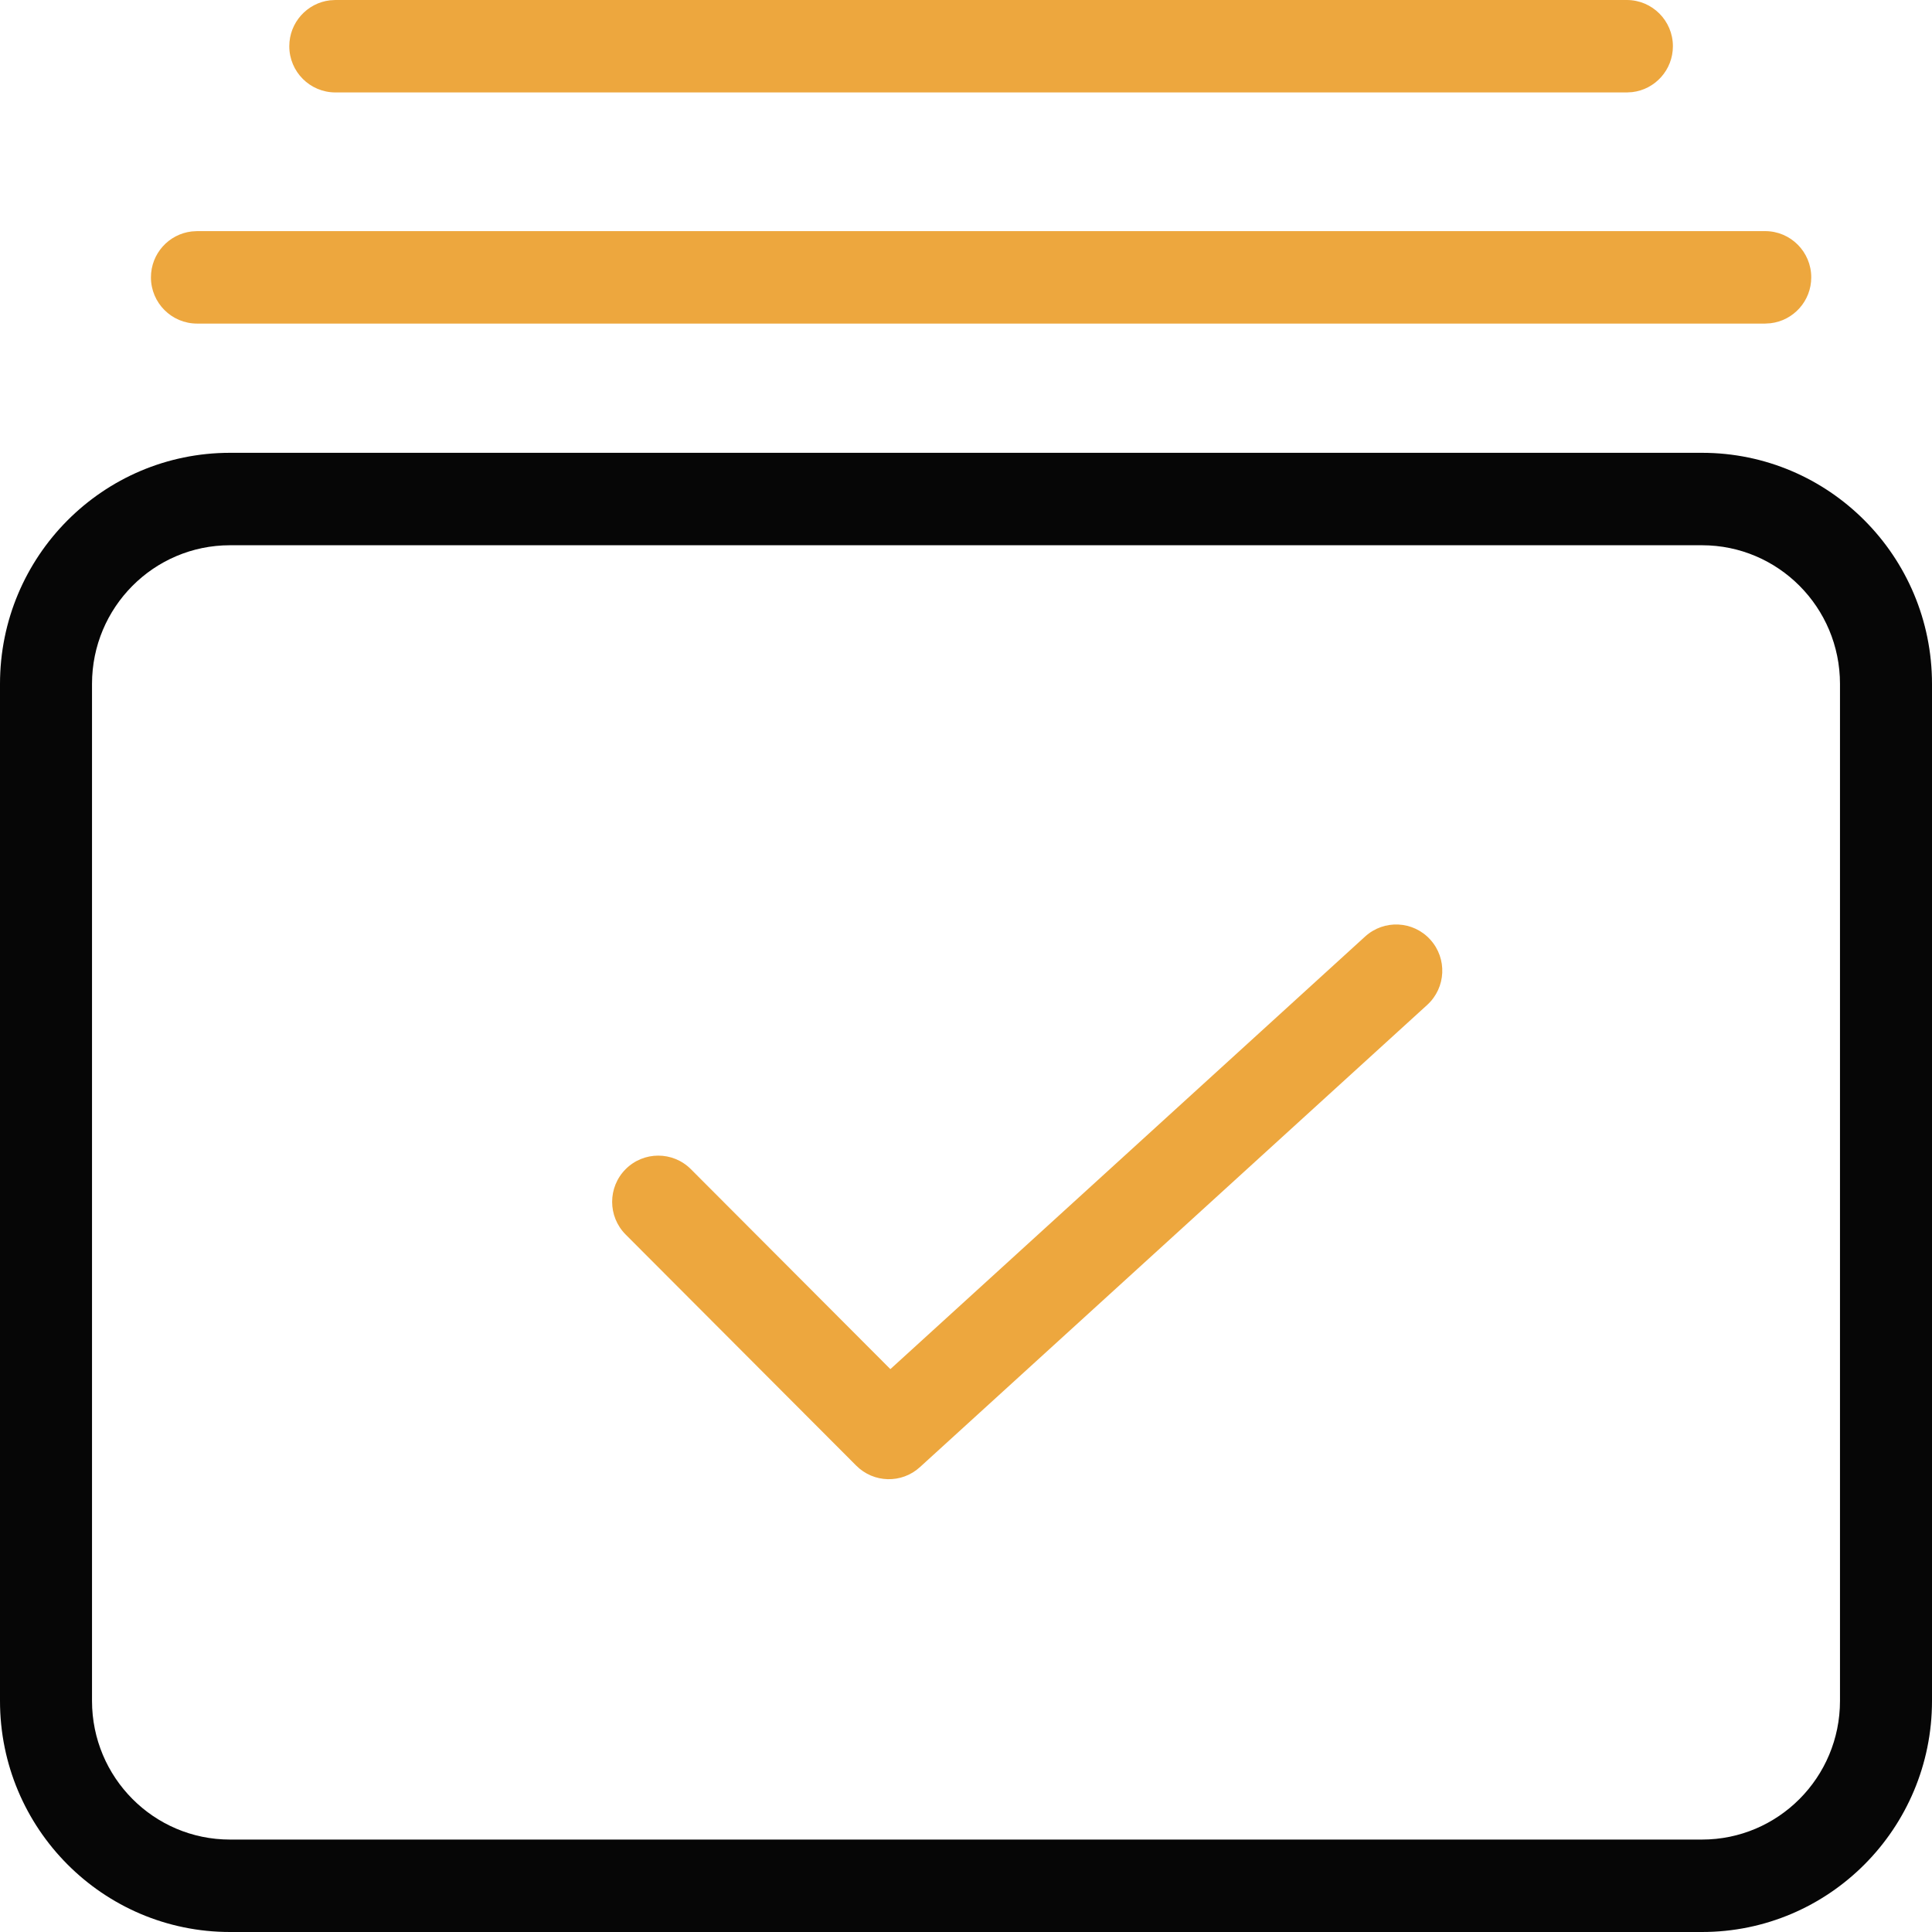 <svg width="64" height="64" viewBox="0 0 64 64" fill="none" xmlns="http://www.w3.org/2000/svg">
<path fill-rule="evenodd" clip-rule="evenodd" d="M56.381 15H7.619C3.411 15 0 18.428 0 22.656V56.344C0 60.572 3.411 64 7.619 64H56.381C60.589 64 64 60.572 64 56.344V22.656C64 18.428 60.589 15 56.381 15ZM3.048 22.656C3.048 20.119 5.094 18.062 7.619 18.062H56.381C58.906 18.062 60.952 20.119 60.952 22.656V56.344C60.952 58.881 58.906 60.938 56.381 60.938H7.619C5.094 60.938 3.048 58.881 3.048 56.344V22.656Z" fill="#060606"/>
<path fill-rule="evenodd" clip-rule="evenodd" d="M53.889 0H11.111L10.933 0.01C10.173 0.099 9.583 0.746 9.583 1.531C9.583 2.377 10.267 3.062 11.111 3.062H53.889L54.067 3.052C54.827 2.964 55.417 2.317 55.417 1.531C55.417 0.686 54.733 0 53.889 0ZM6.528 7.656H58.472C59.316 7.656 60 8.342 60 9.188C60 9.973 59.41 10.62 58.65 10.708L58.472 10.719H6.528C5.684 10.719 5 10.033 5 9.188C5 8.402 5.59 7.755 6.35 7.667L6.528 7.656ZM45.222 31.023C45.847 30.454 46.813 30.5 47.38 31.126C47.948 31.752 47.902 32.72 47.278 33.289L30.472 48.602C29.869 49.152 28.941 49.13 28.364 48.551L20.725 40.895C20.129 40.297 20.129 39.328 20.725 38.73C21.322 38.132 22.289 38.132 22.886 38.73L29.495 45.354L45.222 31.023Z" fill="#EDA73E"/>
</svg>
